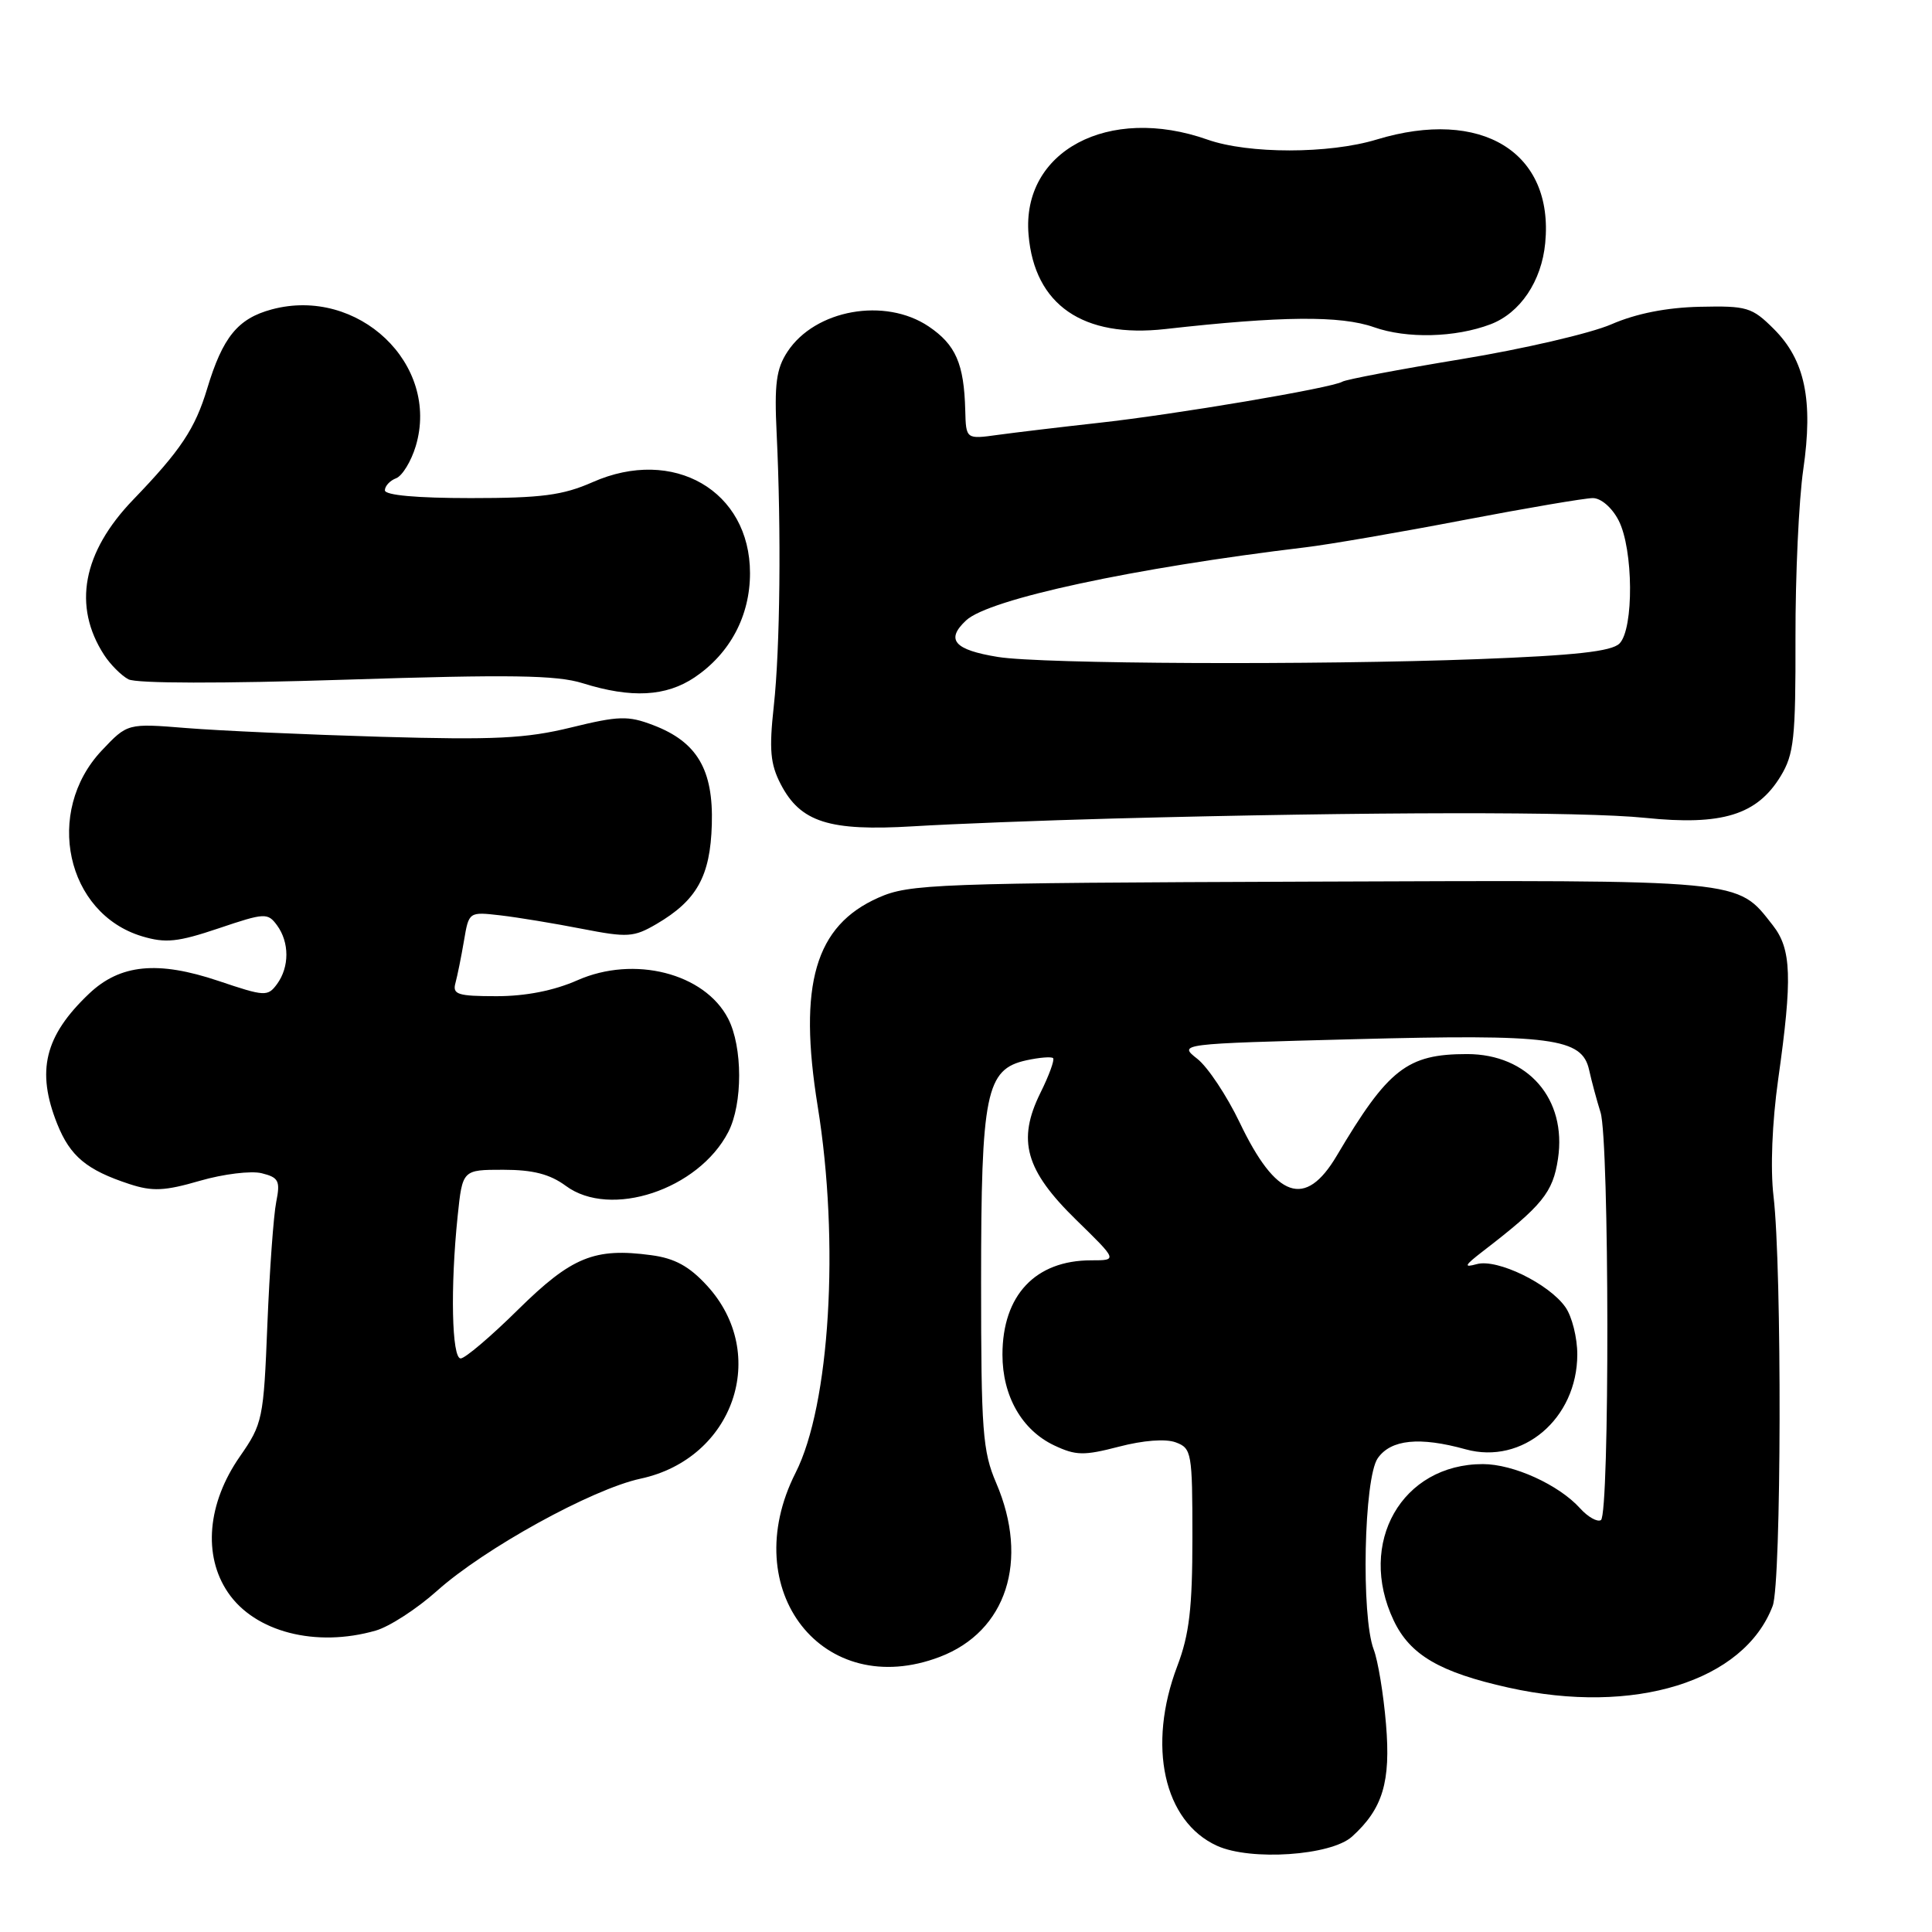 <?xml version="1.0" encoding="UTF-8" standalone="no"?>
<!DOCTYPE svg PUBLIC "-//W3C//DTD SVG 1.1//EN" "http://www.w3.org/Graphics/SVG/1.1/DTD/svg11.dtd" >
<svg xmlns="http://www.w3.org/2000/svg" xmlns:xlink="http://www.w3.org/1999/xlink" version="1.1" viewBox="0 0 256 256">
 <g >
 <path fill="currentColor"
d=" M 179.15 243.36 C 183.23 239.67 184.30 236.11 183.65 228.43 C 183.32 224.48 182.59 220.04 182.02 218.56 C 180.34 214.13 180.72 195.84 182.56 193.22 C 184.30 190.73 188.11 190.35 194.20 192.04 C 201.75 194.13 208.99 187.98 209.00 179.47 C 209.00 177.26 208.30 174.44 207.43 173.21 C 205.26 170.10 198.39 166.76 195.69 167.50 C 193.89 168.00 194.04 167.69 196.49 165.80 C 204.38 159.73 205.77 158.02 206.44 153.55 C 207.63 145.62 202.47 139.67 194.39 139.67 C 186.45 139.67 183.94 141.63 177.12 153.15 C 172.96 160.17 169.09 158.84 164.26 148.73 C 162.56 145.19 160.04 141.39 158.65 140.30 C 156.13 138.31 156.13 138.31 179.43 137.70 C 205.69 137.01 209.64 137.53 210.57 141.79 C 210.90 143.28 211.58 145.80 212.08 147.40 C 213.25 151.08 213.30 200.70 212.13 201.42 C 211.66 201.71 210.42 201.02 209.38 199.87 C 206.56 196.74 200.53 194.00 196.49 194.00 C 185.75 194.00 179.79 204.44 184.67 214.72 C 186.84 219.29 190.77 221.59 199.89 223.62 C 216.52 227.32 231.10 222.81 234.89 212.79 C 236.05 209.74 236.13 168.02 235.00 158.50 C 234.57 154.86 234.81 148.76 235.62 143.00 C 237.52 129.55 237.38 125.76 234.91 122.61 C 230.07 116.46 231.64 116.61 173.63 116.82 C 123.85 117.00 120.50 117.13 116.41 118.94 C 108.00 122.66 105.74 130.43 108.35 146.60 C 111.27 164.63 109.97 186.18 105.42 195.15 C 97.53 210.73 109.06 225.45 124.54 219.54 C 133.37 216.17 136.41 206.79 132.00 196.50 C 130.20 192.31 130.00 189.61 130.00 169.88 C 130.00 144.80 130.64 141.68 135.98 140.50 C 137.72 140.12 139.32 139.99 139.54 140.21 C 139.76 140.43 139.01 142.50 137.86 144.81 C 134.75 151.11 135.86 155.06 142.62 161.66 C 148.09 167.00 148.09 167.00 144.59 167.00 C 137.19 167.00 132.83 171.63 132.83 179.50 C 132.83 184.98 135.40 189.49 139.68 191.52 C 142.56 192.88 143.61 192.90 148.27 191.69 C 151.48 190.85 154.45 190.62 155.79 191.12 C 157.90 191.90 158.00 192.47 158.00 203.72 C 158.00 213.08 157.59 216.58 156.00 220.76 C 151.98 231.34 154.20 241.37 161.27 244.58 C 165.72 246.60 176.37 245.88 179.15 243.36 Z  M 49.79 216.06 C 51.60 215.54 55.24 213.18 57.89 210.81 C 64.17 205.18 78.46 197.31 84.88 195.93 C 97.23 193.28 102.00 179.43 93.69 170.36 C 91.34 167.79 89.40 166.73 86.31 166.32 C 78.77 165.30 75.75 166.54 68.66 173.52 C 65.05 177.09 61.62 180.00 61.04 180.00 C 59.86 180.00 59.66 170.57 60.64 161.15 C 61.28 155.00 61.28 155.00 66.68 155.00 C 70.63 155.00 72.86 155.58 74.97 157.13 C 80.88 161.51 92.55 157.64 96.50 150.00 C 98.43 146.26 98.42 138.72 96.48 134.97 C 93.37 128.95 84.02 126.57 76.51 129.89 C 73.41 131.26 69.67 132.00 65.81 132.00 C 60.63 132.00 59.93 131.77 60.35 130.25 C 60.61 129.29 61.12 126.77 61.48 124.65 C 62.13 120.81 62.13 120.81 66.31 121.29 C 68.62 121.56 73.47 122.36 77.10 123.07 C 83.17 124.25 83.97 124.20 87.00 122.43 C 92.34 119.30 94.12 116.10 94.32 109.25 C 94.54 101.97 92.36 98.29 86.54 96.08 C 83.22 94.81 81.98 94.85 75.65 96.40 C 69.68 97.86 65.52 98.06 50.50 97.63 C 40.60 97.34 28.99 96.82 24.69 96.47 C 16.89 95.84 16.89 95.84 13.48 99.45 C 5.83 107.57 8.76 121.05 18.84 124.07 C 21.95 125.00 23.56 124.83 28.97 123.01 C 35.10 120.94 35.47 120.93 36.71 122.61 C 38.36 124.87 38.36 128.13 36.71 130.39 C 35.47 132.07 35.10 132.05 28.96 129.98 C 20.90 127.27 15.92 127.76 11.80 131.67 C 5.91 137.26 4.78 141.91 7.58 148.92 C 9.30 153.22 11.49 155.04 17.17 156.90 C 20.20 157.89 21.82 157.82 26.49 156.46 C 29.60 155.56 33.28 155.11 34.68 155.46 C 36.93 156.02 37.16 156.47 36.60 159.27 C 36.25 161.02 35.72 168.31 35.43 175.47 C 34.93 188.05 34.80 188.66 31.78 193.00 C 27.48 199.18 26.87 206.10 30.20 211.00 C 33.75 216.25 41.85 218.34 49.79 216.06 Z  M 147.50 108.46 C 181.58 107.56 209.69 107.52 218.00 108.37 C 228.18 109.42 232.82 107.99 235.95 102.84 C 237.71 99.94 237.94 97.82 237.91 84.53 C 237.89 76.26 238.36 66.23 238.94 62.23 C 240.28 53.02 239.17 47.71 235.04 43.59 C 232.15 40.71 231.50 40.51 225.22 40.65 C 220.81 40.75 216.78 41.55 213.50 42.98 C 210.75 44.17 201.81 46.25 193.63 47.59 C 185.45 48.94 178.36 50.28 177.88 50.57 C 176.55 51.40 155.59 54.94 145.50 56.04 C 140.55 56.59 134.59 57.30 132.25 57.62 C 128.00 58.21 128.00 58.21 127.90 54.36 C 127.74 48.19 126.64 45.68 123.06 43.26 C 117.27 39.36 108.00 41.02 104.34 46.61 C 102.86 48.86 102.59 50.88 102.91 57.44 C 103.53 70.31 103.37 85.93 102.53 93.57 C 101.90 99.32 102.07 101.24 103.44 103.89 C 106.06 108.95 109.86 110.16 121.00 109.49 C 126.22 109.17 138.15 108.71 147.50 108.46 Z  M 92.05 89.75 C 96.74 86.58 99.38 81.61 99.38 75.95 C 99.38 65.02 89.23 59.15 78.52 63.89 C 74.57 65.63 71.77 66.00 62.37 66.00 C 55.23 66.00 51.00 65.62 51.00 64.97 C 51.00 64.40 51.67 63.68 52.49 63.37 C 53.31 63.05 54.48 61.13 55.09 59.11 C 58.34 48.26 47.44 37.92 36.00 41.00 C 31.51 42.21 29.51 44.67 27.45 51.50 C 25.85 56.81 23.95 59.67 17.64 66.22 C 10.94 73.18 9.60 80.31 13.80 86.79 C 14.62 88.05 16.06 89.50 17.01 90.01 C 18.06 90.57 29.35 90.59 45.83 90.06 C 67.58 89.36 73.77 89.45 77.21 90.53 C 83.68 92.55 88.25 92.30 92.05 89.75 Z  M 197.50 42.97 C 201.43 41.48 204.27 37.27 204.75 32.20 C 205.91 20.16 196.31 14.27 182.41 18.49 C 176.09 20.41 165.42 20.41 160.00 18.50 C 146.89 13.87 135.33 20.02 136.29 31.12 C 137.08 40.41 143.50 44.83 154.42 43.60 C 169.79 41.87 177.63 41.80 182.04 43.35 C 186.41 44.90 192.83 44.74 197.50 42.97 Z  M 132.23 87.05 C 126.43 86.11 125.26 84.77 128.02 82.20 C 131.05 79.37 150.27 75.24 173.00 72.52 C 176.03 72.16 185.40 70.55 193.84 68.93 C 202.27 67.32 210.02 66.00 211.06 66.00 C 212.14 66.00 213.60 67.26 214.47 68.95 C 216.44 72.75 216.51 83.34 214.59 85.27 C 213.54 86.32 208.73 86.85 195.84 87.34 C 174.39 88.15 137.97 87.99 132.23 87.05 Z "/>
</g>
</svg>